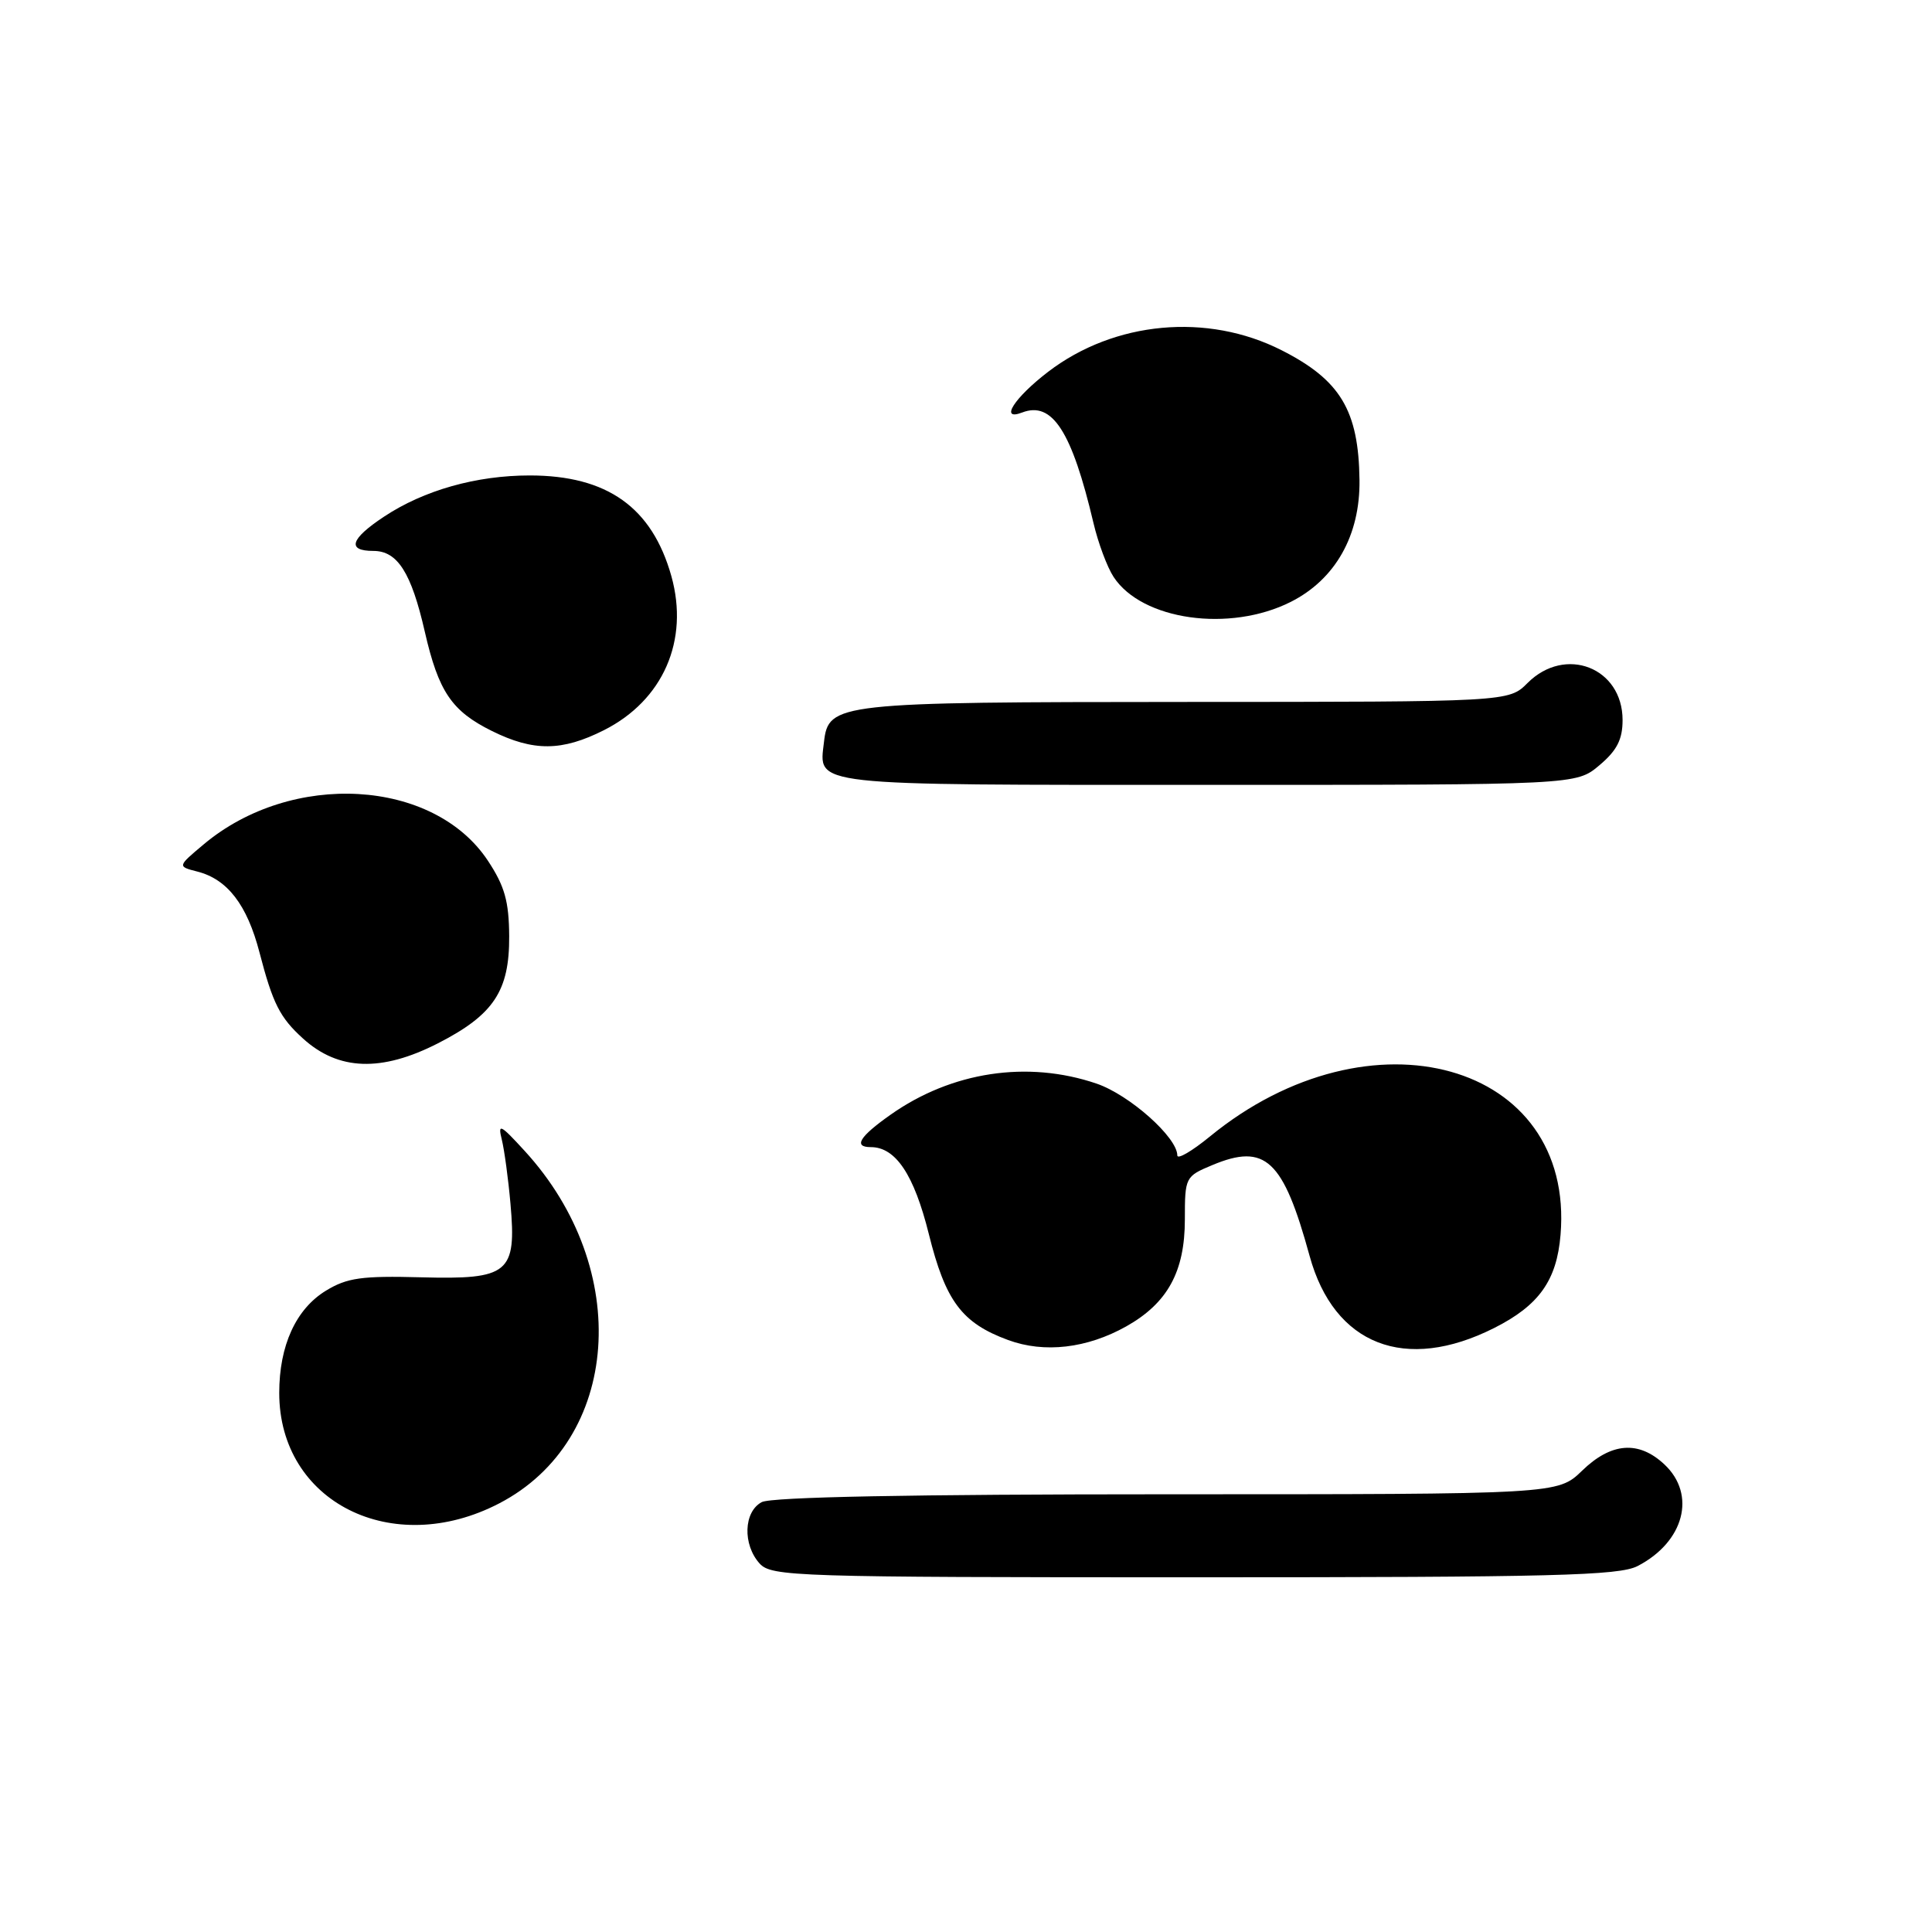 <?xml version="1.0" encoding="UTF-8" standalone="no"?>
<!DOCTYPE svg PUBLIC "-//W3C//DTD SVG 1.1//EN" "http://www.w3.org/Graphics/SVG/1.1/DTD/svg11.dtd" >
<svg xmlns="http://www.w3.org/2000/svg" xmlns:xlink="http://www.w3.org/1999/xlink" version="1.1" viewBox="0 0 256 256">
 <g >
 <path fill="currentColor"
d=" M 216.99 207.51 C 223.16 204.32 224.81 198.05 220.55 194.05 C 217.14 190.85 213.50 191.12 209.63 194.88 C 206.40 198.00 206.40 198.00 154.64 198.00 C 120.86 198.00 102.20 198.36 100.93 199.04 C 98.53 200.32 98.39 204.66 100.65 207.17 C 102.22 208.90 105.32 209.00 158.20 209.00 C 205.84 209.00 214.53 208.78 216.99 207.51 Z  M 66.14 199.21 C 82.24 190.85 83.89 168.18 69.52 152.50 C 66.30 148.98 65.94 148.80 66.49 151.00 C 66.83 152.38 67.35 156.20 67.64 159.50 C 68.46 168.71 67.42 169.56 55.82 169.25 C 47.94 169.04 45.99 169.31 43.19 171.02 C 39.21 173.45 37.00 178.29 37.00 184.57 C 37.00 199.03 51.99 206.56 66.14 199.21 Z  M 149.24 175.75 C 154.71 172.67 157.00 168.50 157.00 161.58 C 157.00 155.99 157.06 155.87 160.64 154.38 C 167.67 151.44 170.03 153.65 173.53 166.42 C 176.77 178.23 186.21 181.91 198.00 175.96 C 203.93 172.97 206.28 169.66 206.78 163.62 C 208.68 140.77 181.58 133.18 160.32 150.59 C 157.94 152.54 156.00 153.67 156.00 153.10 C 156.00 150.71 149.66 145.07 145.29 143.58 C 136.15 140.47 126.06 142.00 117.97 147.73 C 113.87 150.62 113.04 152.00 115.39 152.00 C 118.68 152.00 121.11 155.64 123.07 163.50 C 125.28 172.40 127.45 175.31 133.58 177.56 C 138.38 179.33 144.03 178.67 149.24 175.75 Z  M 58.02 138.25 C 65.41 134.47 67.51 131.32 67.47 124.05 C 67.44 119.42 66.87 117.41 64.65 114.05 C 57.45 103.17 38.65 102.09 26.98 111.89 C 23.50 114.81 23.50 114.81 26.16 115.49 C 30.14 116.51 32.74 119.89 34.38 126.19 C 36.15 132.99 37.08 134.83 40.16 137.62 C 44.85 141.87 50.54 142.07 58.02 138.25 Z  M 211.92 101.41 C 214.25 99.45 215.00 97.99 215.00 95.41 C 215.00 88.46 207.41 85.50 202.41 90.50 C 199.91 93.00 199.91 93.00 157.20 93.01 C 110.80 93.03 109.78 93.14 109.18 98.33 C 108.50 104.19 106.83 104.00 160.05 104.00 C 208.85 104.00 208.85 104.00 211.92 101.41 Z  M 80.03 96.75 C 87.87 92.79 91.34 84.86 88.96 76.34 C 86.40 67.23 80.46 63.00 70.19 63.00 C 63.11 63.00 56.17 64.96 50.90 68.45 C 46.42 71.41 45.92 73.00 49.48 73.00 C 52.67 73.00 54.50 75.87 56.29 83.71 C 58.11 91.65 59.85 94.22 65.18 96.86 C 70.70 99.59 74.46 99.56 80.03 96.75 Z  M 171.04 79.75 C 176.94 76.77 180.23 70.95 180.14 63.62 C 180.03 54.39 177.61 50.36 169.82 46.41 C 159.97 41.41 147.67 42.55 138.89 49.26 C 134.40 52.70 132.39 55.83 135.44 54.66 C 139.43 53.13 142.02 57.13 144.89 69.30 C 145.51 71.94 146.71 75.16 147.56 76.45 C 151.32 82.19 162.95 83.83 171.04 79.75 Z "/>
</g>
</svg>